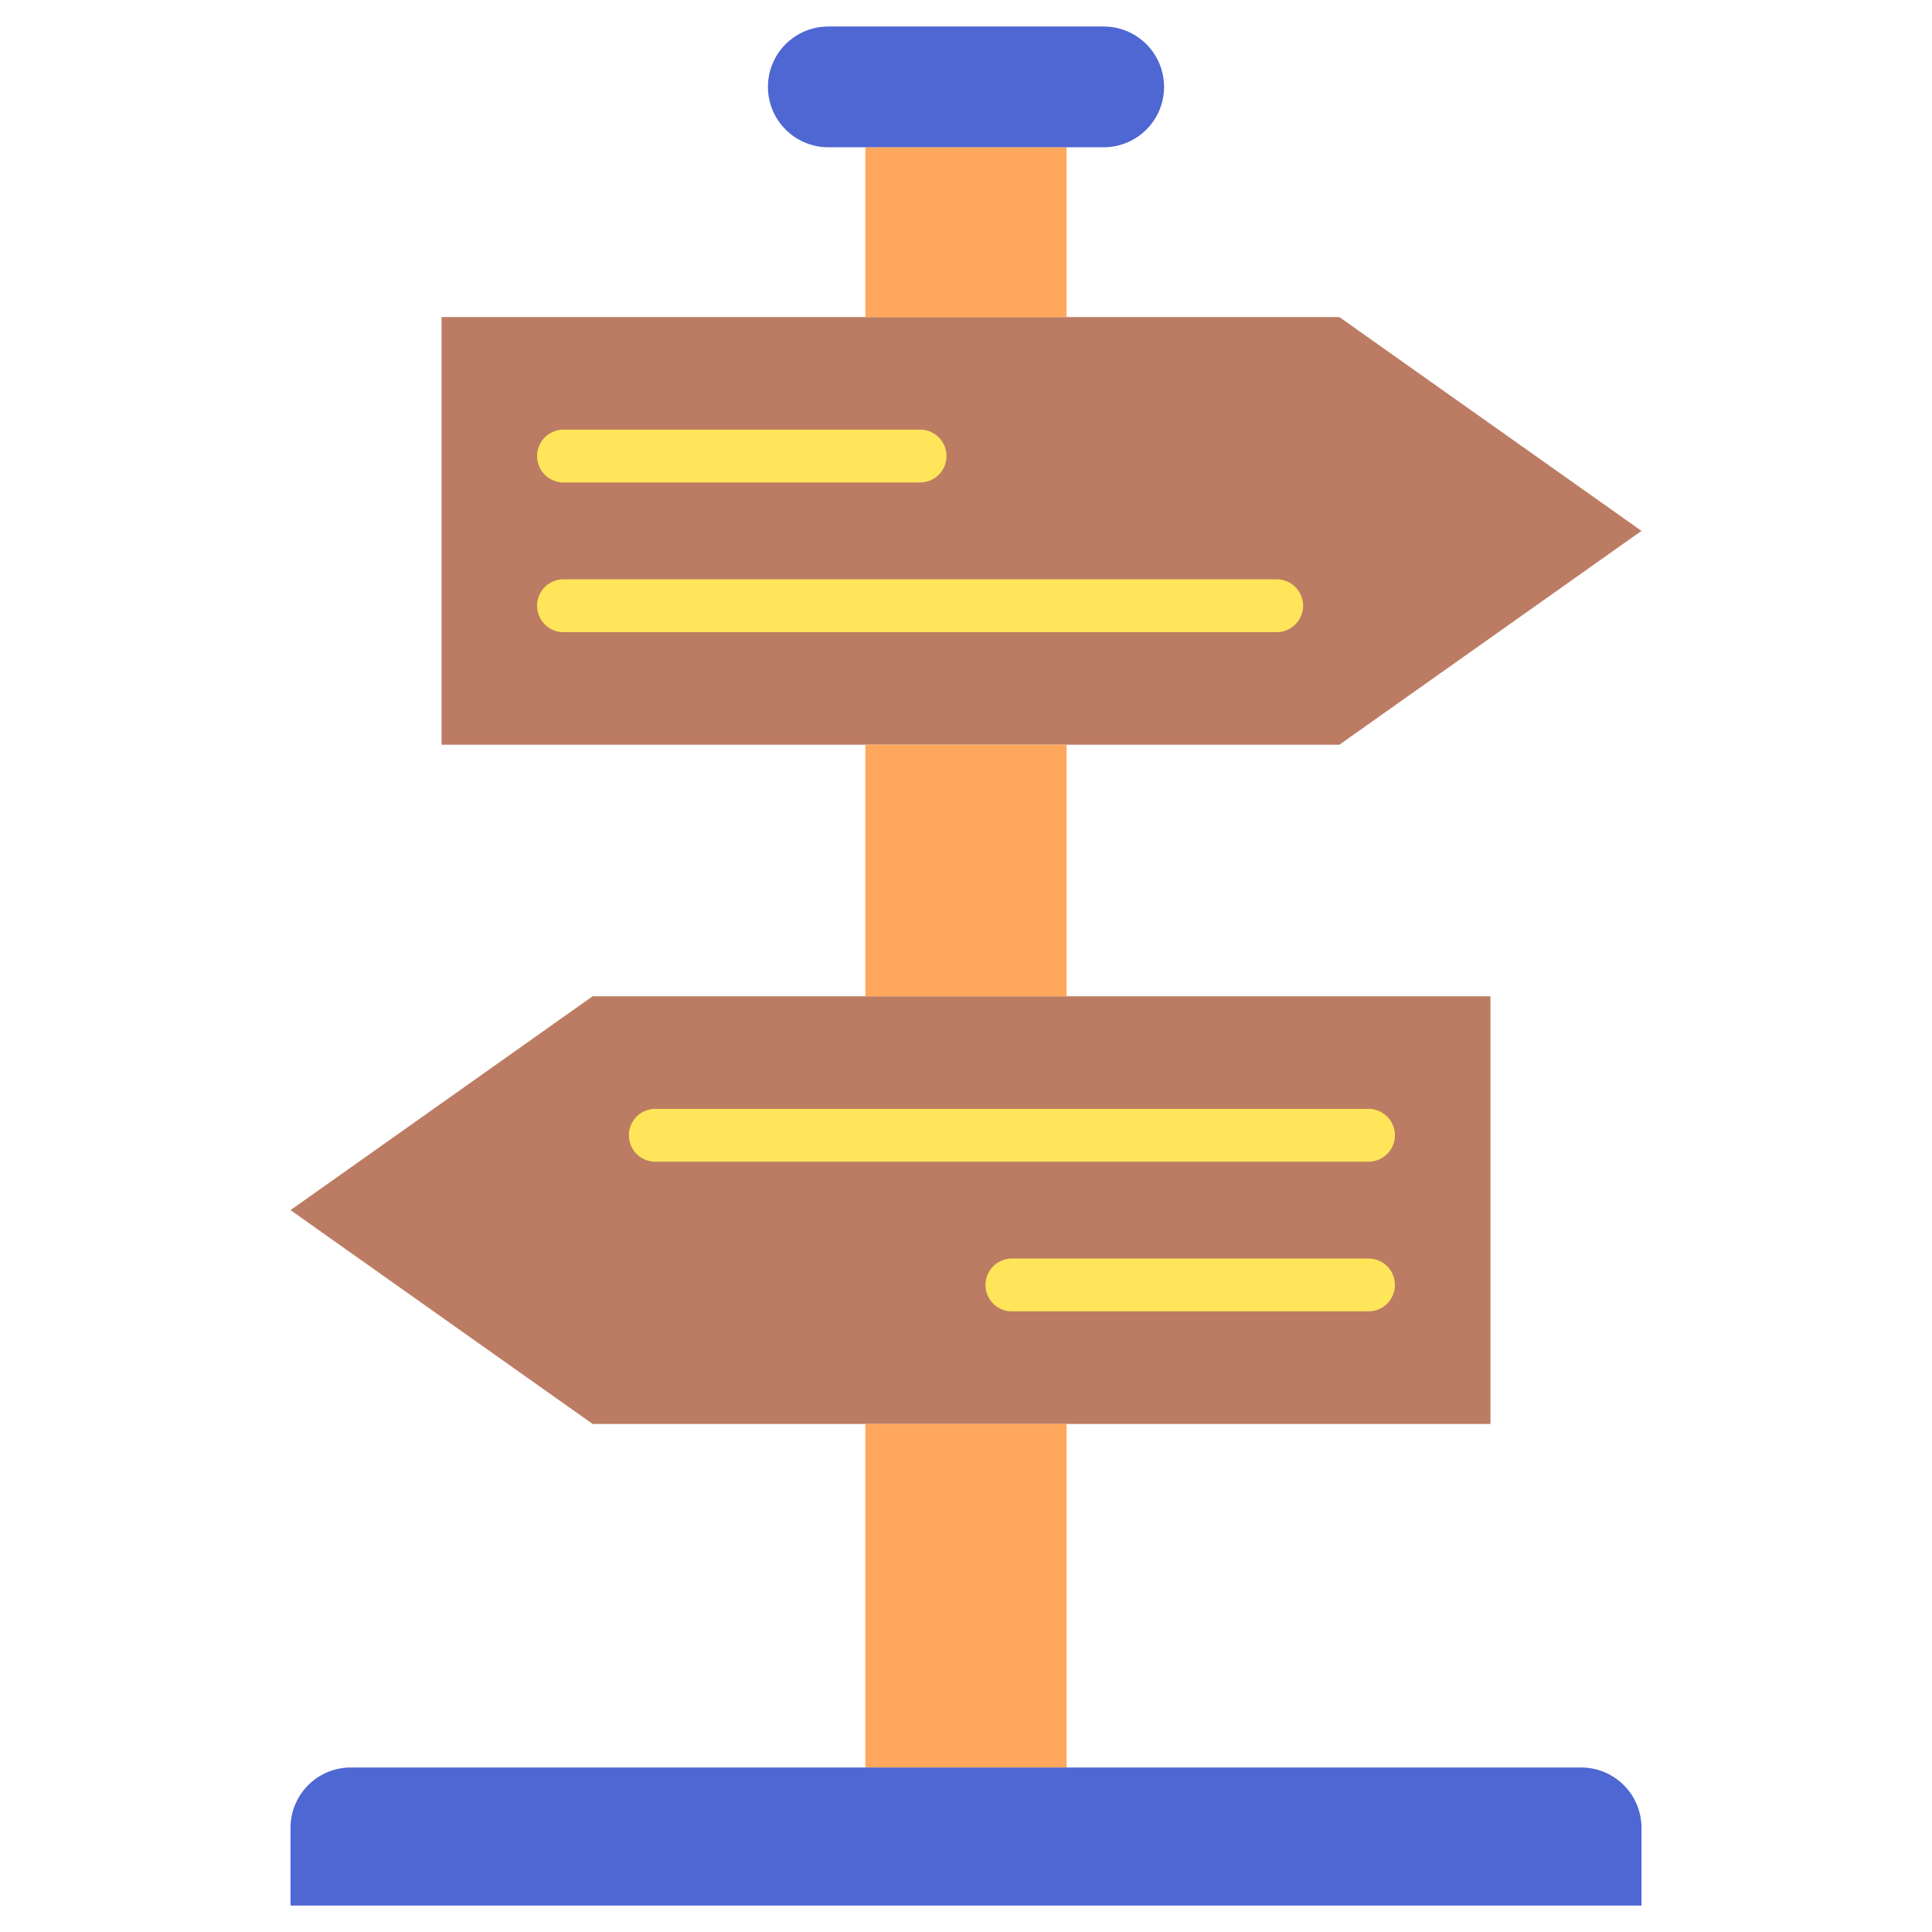 <svg id="Layer_2" height="512" viewBox="0 0 128 128" width="512" xmlns="http://www.w3.org/2000/svg" data-name="Layer 2"><path d="m88.737 49.34h-59.482v-28.334h59.482l20.016 14.167z" fill="#bc7c63"/><path d="m108.753 126.25h-89.506v-5.15a4 4 0 0 1 4-4h81.506a4 4 0 0 1 4 4z" fill="#4f67d2"/><path d="m98.745 94.34h-59.482l-20.016-14.167 20.016-14.167h59.482z" fill="#bc7c63"/><path d="m57.333 49.34h13.333v16.667h-13.333z" fill="#ffa85d"/><path d="m57.333 9.756h13.333v11.25h-13.333z" fill="#ffa85d"/><path d="m57.333 94.34h13.333v22.755h-13.333z" fill="#ffa85d"/><path d="m73.122 9.756h-18.244a4 4 0 0 1 -4-4 4 4 0 0 1 4-4h18.244a4 4 0 0 1 4 4 4 4 0 0 1 -4 4z" fill="#4f67d2"/><g fill="#fee55a"><path d="m37.333 31.965h23.625a1.75 1.75 0 0 0 0-3.5h-23.625a1.75 1.75 0 0 0 0 3.5z"/><path d="m86.333 40.131a1.75 1.75 0 0 0 -1.75-1.75h-47.25a1.75 1.75 0 0 0 0 3.5h47.25a1.749 1.749 0 0 0 1.75-1.75z"/><path d="m90.667 83.381h-23.625a1.75 1.75 0 0 0 0 3.5h23.625a1.75 1.75 0 0 0 0-3.5z"/><path d="m92.417 75.215a1.75 1.75 0 0 0 -1.75-1.75h-47.25a1.75 1.75 0 0 0 0 3.5h47.25a1.75 1.75 0 0 0 1.75-1.75z"/></g></svg>